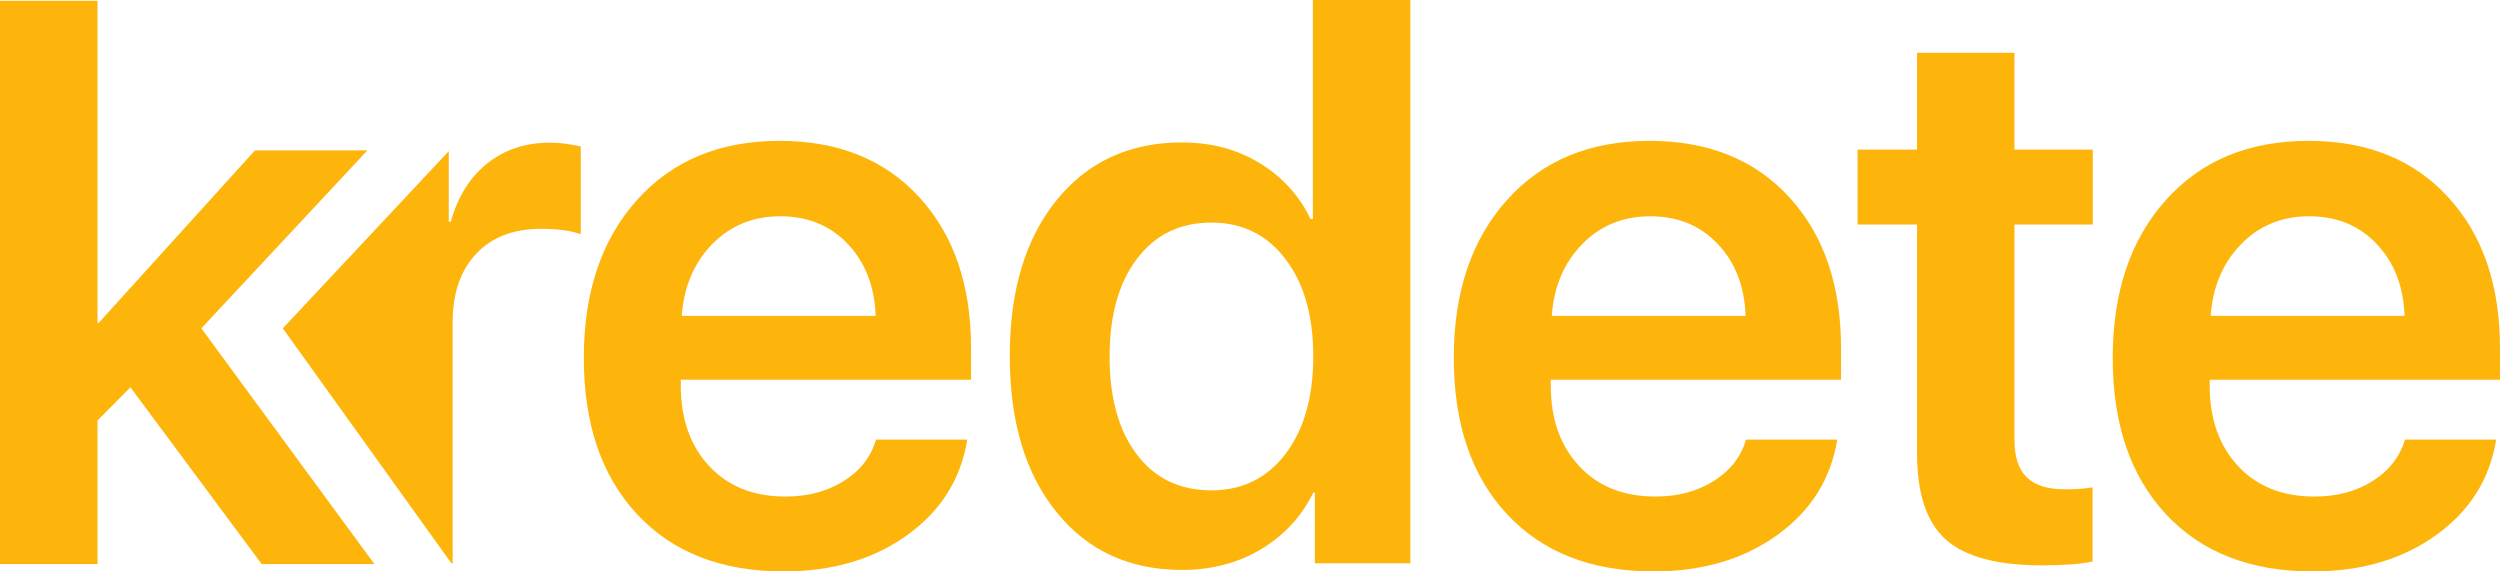 <svg width="105" height="24" viewBox="0 0 105 24" fill="none" xmlns="http://www.w3.org/2000/svg">
<g clip-path="url(#clip0_4072_19756)">
<path d="M4.145 13.562L10.708 6.317H15.431L8.457 13.79L15.727 23.692H10.991L5.478 16.267L4.096 17.661V23.692H0V0.035H4.096V13.562H4.145Z" fill="#FDB50B"/>
<path d="M36.795 18.462H40.626C40.361 20.111 39.523 21.449 38.11 22.469C36.694 23.49 34.963 24 32.911 24C30.302 24 28.25 23.199 26.758 21.598C25.266 19.997 24.52 17.811 24.52 15.031C24.52 12.277 25.261 10.069 26.749 8.406C28.236 6.743 30.231 5.916 32.743 5.916C35.21 5.916 37.17 6.708 38.614 8.287C40.061 9.867 40.785 11.978 40.785 14.622V15.95H28.594V16.197C28.594 17.595 28.991 18.721 29.786 19.575C30.58 20.428 31.648 20.855 32.986 20.855C33.93 20.855 34.742 20.639 35.427 20.208C36.124 19.777 36.579 19.192 36.795 18.462ZM32.765 9.084C31.626 9.084 30.673 9.475 29.909 10.258C29.146 11.041 28.722 12.044 28.634 13.267H36.777C36.733 12.031 36.345 11.028 35.608 10.249C34.875 9.471 33.926 9.084 32.765 9.084Z" fill="#FDB50B"/>
<path d="M49.644 23.938C47.442 23.938 45.68 23.129 44.374 21.51C43.063 19.892 42.41 17.705 42.41 14.952C42.41 12.207 43.063 10.029 44.374 8.411C45.685 6.792 47.442 5.982 49.644 5.982C50.871 5.982 51.962 6.273 52.91 6.853C53.859 7.434 54.57 8.213 55.042 9.198H55.14V0H59.236V23.657H55.223V20.688H55.157C54.676 21.682 53.948 22.474 52.977 23.059C52.006 23.644 50.893 23.938 49.644 23.938ZM50.88 9.348C49.565 9.348 48.523 9.853 47.755 10.865C46.987 11.877 46.603 13.245 46.603 14.974C46.603 16.711 46.983 18.084 47.746 19.087C48.51 20.094 49.551 20.595 50.88 20.595C52.173 20.595 53.211 20.085 53.987 19.069C54.764 18.053 55.157 16.685 55.157 14.969C55.157 13.262 54.769 11.899 53.987 10.878C53.211 9.858 52.173 9.348 50.88 9.348Z" fill="#FDB50B"/>
<path d="M73.334 18.462H77.165C76.9 20.111 76.062 21.449 74.649 22.469C73.233 23.49 71.502 24 69.45 24C66.841 24 64.788 23.199 63.297 21.598C61.805 19.997 61.059 17.811 61.059 15.031C61.059 12.277 61.8 10.069 63.288 8.406C64.775 6.743 66.77 5.916 69.282 5.916C71.749 5.916 73.709 6.708 75.153 8.287C76.6 9.867 77.324 11.978 77.324 14.622V15.95H65.133V16.197C65.133 17.595 65.53 18.721 66.325 19.575C67.119 20.428 68.187 20.855 69.525 20.855C70.469 20.855 71.281 20.639 71.966 20.208C72.663 19.777 73.118 19.192 73.334 18.462ZM69.304 9.084C68.165 9.084 67.212 9.475 66.448 10.258C65.685 11.041 65.261 12.044 65.173 13.267H73.316C73.272 12.031 72.884 11.028 72.147 10.249C71.414 9.471 70.469 9.084 69.304 9.084Z" fill="#FDB50B"/>
<path d="M80.511 2.217H84.607V6.282H87.896V9.431H84.607V18.466C84.607 19.174 84.775 19.702 85.119 20.041C85.459 20.38 85.989 20.551 86.717 20.551C87.198 20.551 87.587 20.525 87.887 20.468V23.582C87.393 23.692 86.686 23.745 85.764 23.745C83.879 23.745 82.533 23.384 81.725 22.663C80.917 21.941 80.516 20.736 80.516 19.038V9.431H78.017V6.282H80.516V2.217H80.511Z" fill="#FDB50B"/>
<path d="M101.01 18.462H104.841C104.576 20.111 103.738 21.449 102.325 22.469C100.908 23.49 99.178 24 97.125 24C94.517 24 92.464 23.199 90.972 21.598C89.48 19.997 88.734 17.811 88.734 15.031C88.734 12.277 89.476 10.069 90.963 8.406C92.451 6.743 94.446 5.916 96.958 5.916C99.425 5.916 101.385 6.708 102.828 8.287C104.276 9.867 105 11.978 105 14.622V15.95H92.808V16.197C92.808 17.595 93.206 18.721 94 19.575C94.795 20.428 95.863 20.855 97.201 20.855C98.145 20.855 98.957 20.639 99.641 20.208C100.334 19.777 100.789 19.192 101.01 18.462ZM96.98 9.084C95.841 9.084 94.888 9.475 94.124 10.258C93.36 11.041 92.936 12.044 92.848 13.267H100.992C100.948 12.031 100.56 11.028 99.822 10.249C99.09 9.471 98.141 9.084 96.98 9.084Z" fill="#FDB50B"/>
<path d="M24.392 6.15V9.84C23.986 9.686 23.434 9.611 22.728 9.611C21.567 9.611 20.657 9.959 20 10.658C19.342 11.358 19.011 12.317 19.011 13.544V23.657H18.958L14.915 18.022L11.878 13.79L14.915 10.548L18.848 6.348V9.317H18.932C19.227 8.257 19.739 7.438 20.472 6.858C21.2 6.277 22.079 5.991 23.112 5.991C23.469 5.987 23.897 6.044 24.392 6.15Z" fill="#FDB50B"/>
</g>
<defs>
<clipPath id="clip0_4072_19756">
<rect width="105" height="24" fill="white"/>
</clipPath>
</defs>
</svg>
